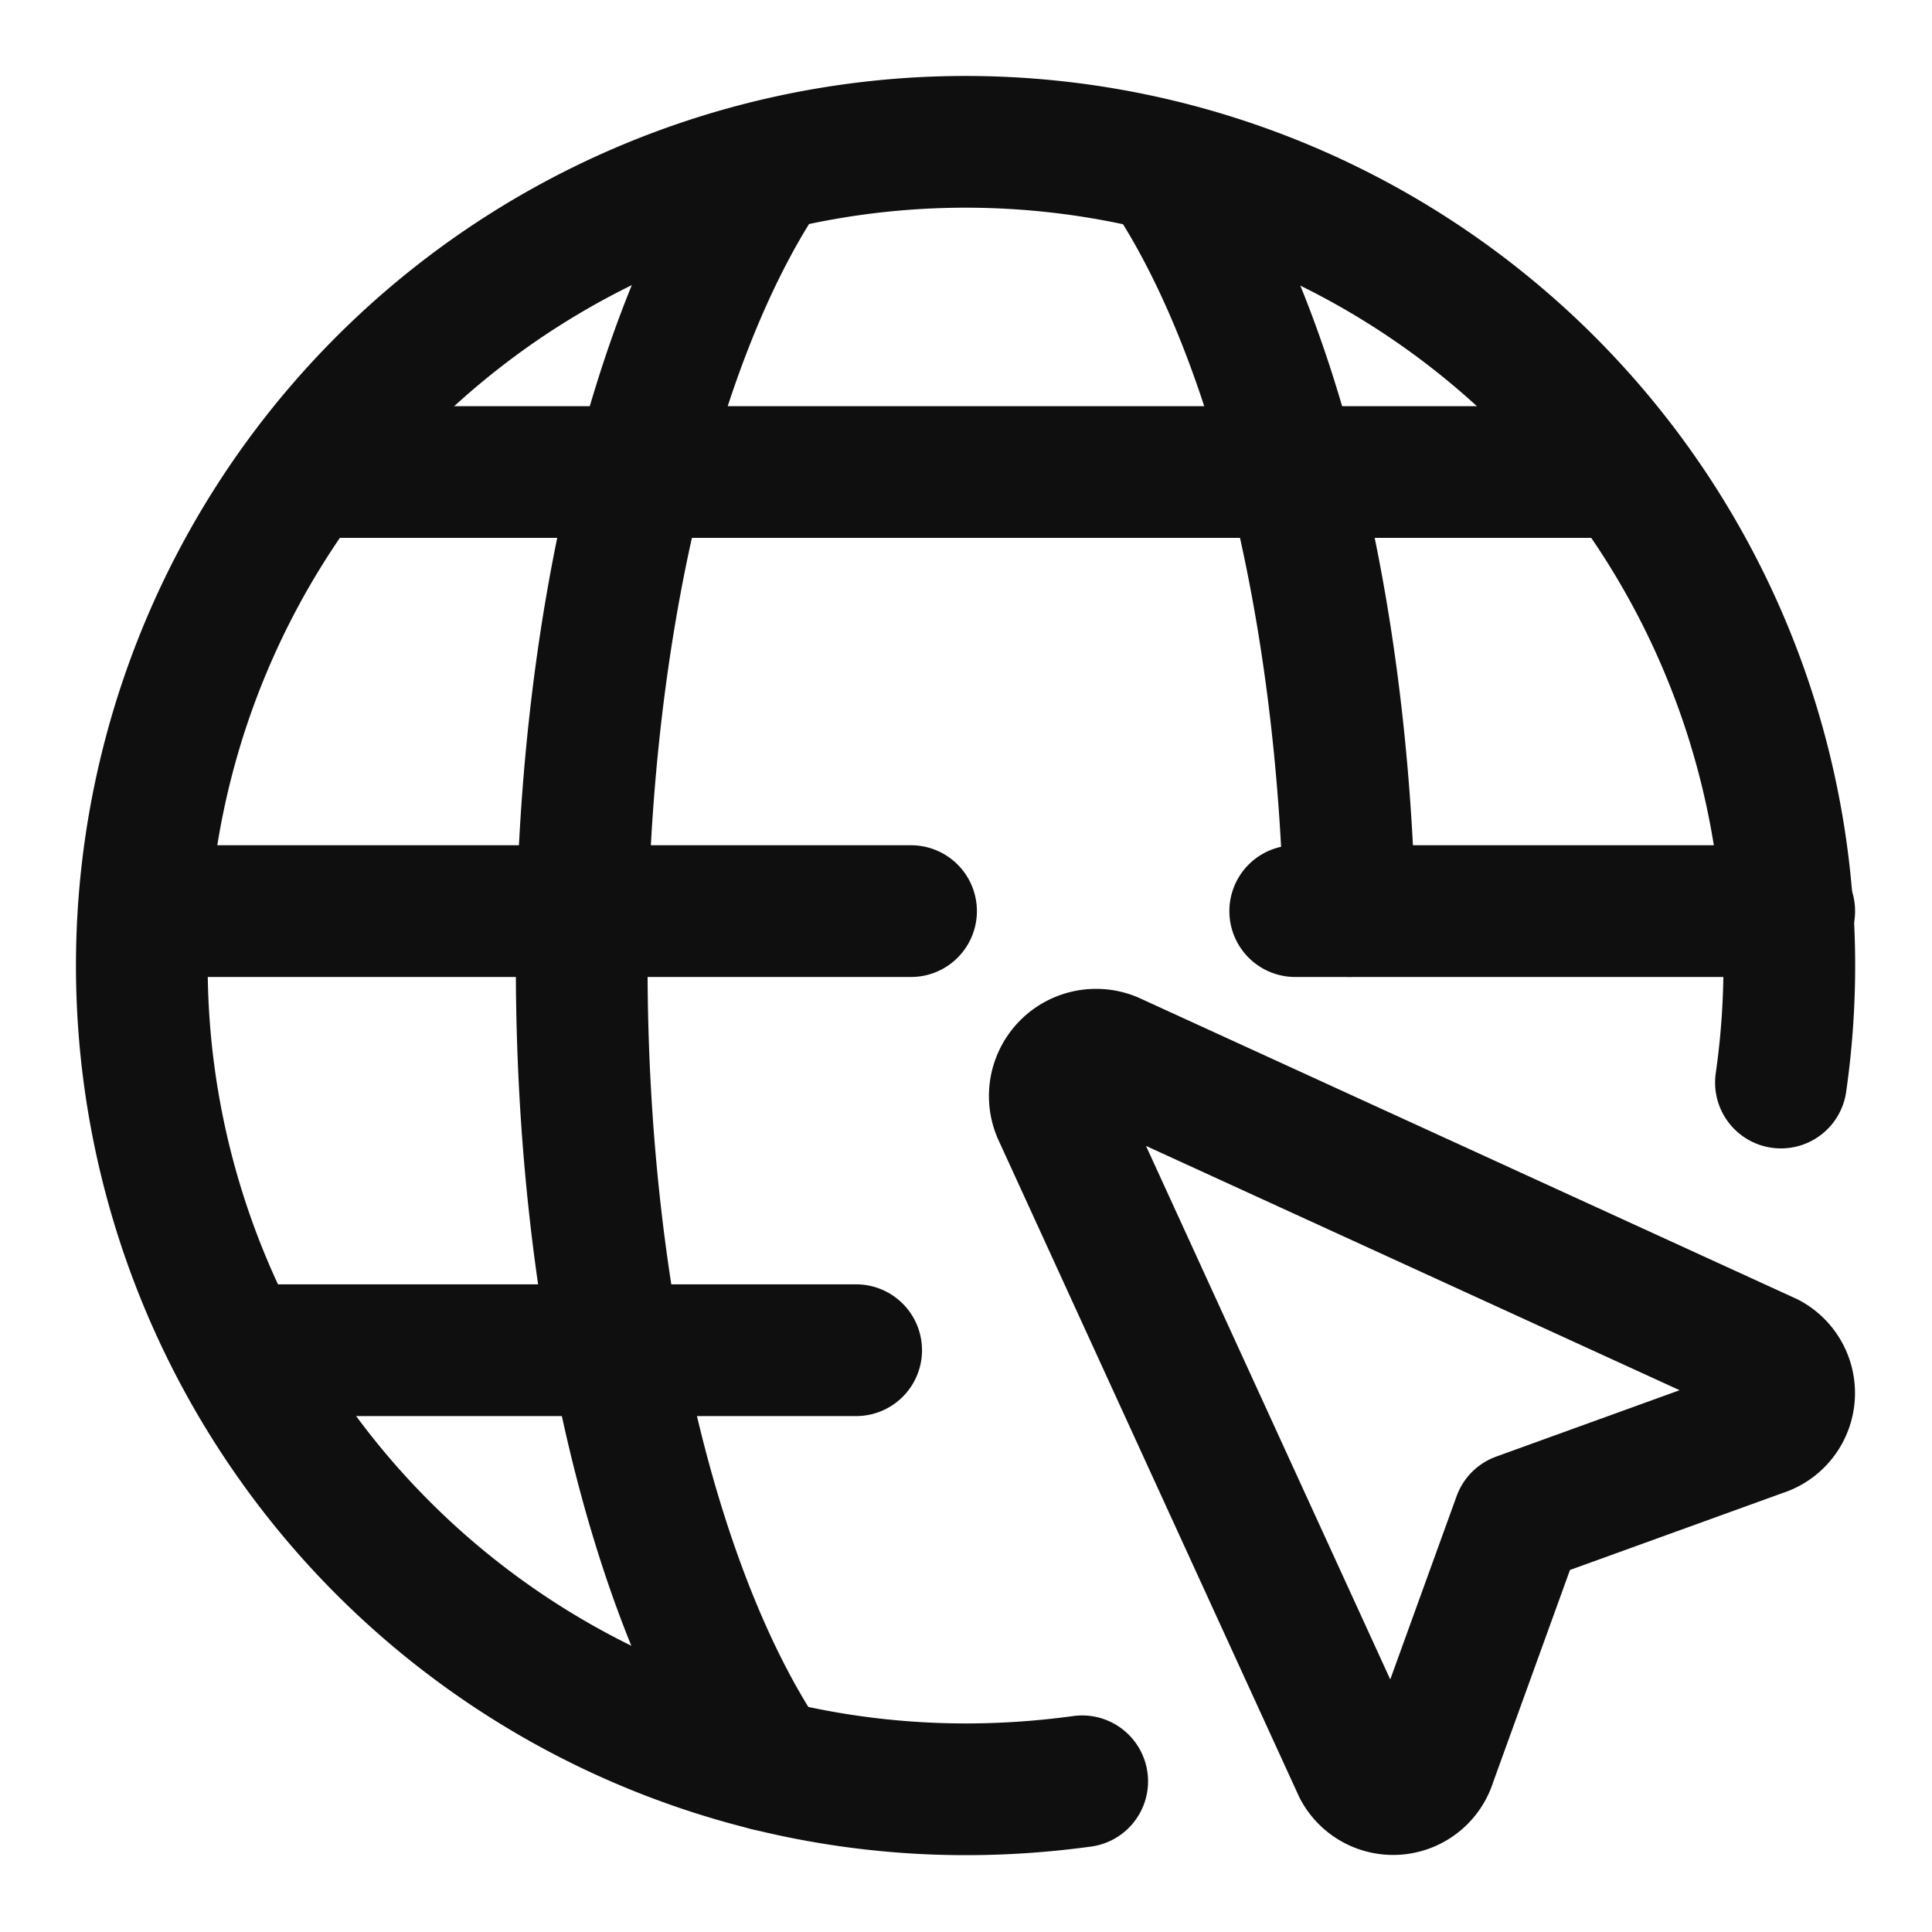 <svg width="20" height="20" viewBox="0 0 22 22" 
  xmlns="http://www.w3.org/2000/svg">
  <g stroke="#100f10" stroke-linecap="round" stroke-linejoin="round" stroke-width="1.5" fill="none" fill-rule="evenodd">
    <path d="M12.323 20.284c-.438.06-.88.091-1.323.091a9.38 9.38 0 119.28-8.048"/>
    <path d="M8.74 20.1c-1.267-1.86-2.116-5.24-2.116-9.1 0-3.86.849-7.24 2.117-9.1M1.645 10.375h8.729M14.749 10.375h5.625M3.499 5.375H18.5M2.706 15.375h7.043M13.258 1.9c1.124 1.647 1.917 4.487 2.084 7.798.011.227.02.453.025.678M12.047 12.66l3.423 7.477a.447.447 0 00.822-.083l1-2.762 2.763-1a.448.448 0 00.083-.823l-7.477-3.423a.47.47 0 00-.614.614z"/>
  </g>
</svg>
